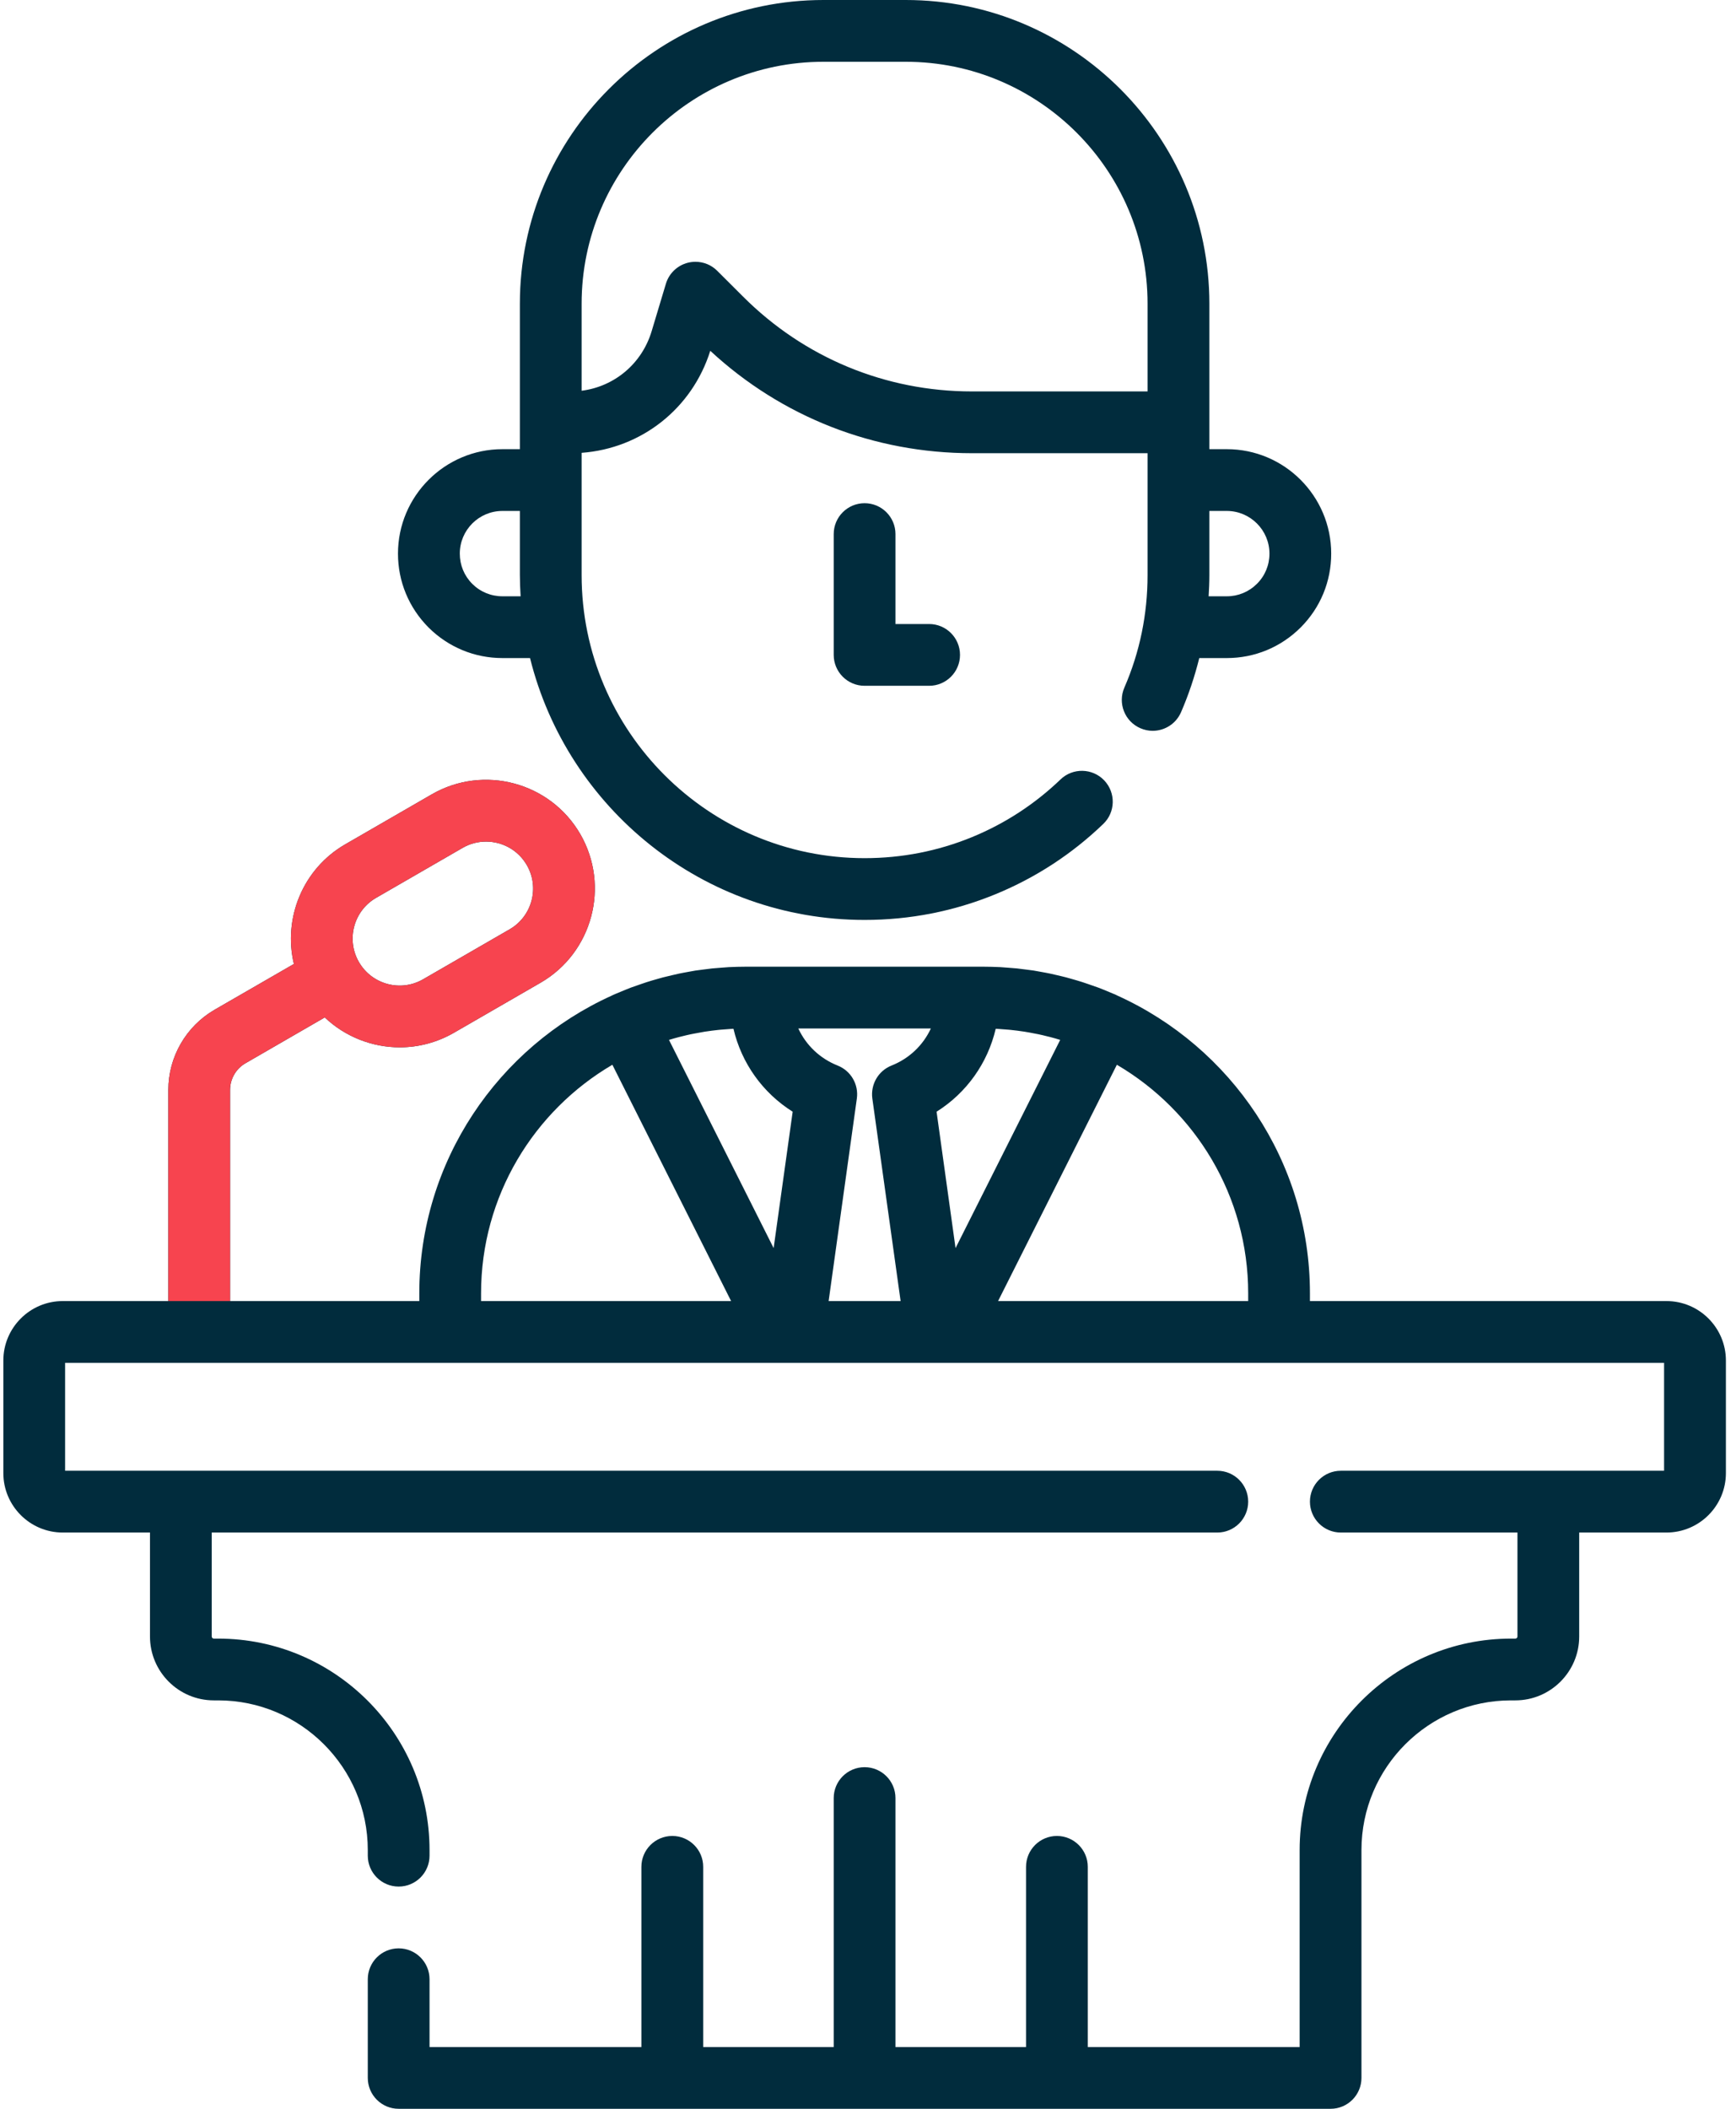 <?xml version="1.0" encoding="UTF-8"?>
<svg width="28px" height="34px" viewBox="0 0 28 34" version="1.1" xmlns="http://www.w3.org/2000/svg" xmlns:xlink="http://www.w3.org/1999/xlink">
    <!-- Generator: Sketch 55 (78076) - https://sketchapp.com -->
    <title>conference</title>
    <desc>Created with Sketch.</desc>
    <g id="Page-1" stroke="none" stroke-width="1" fill="none" fill-rule="evenodd">
        <g id="Home" transform="translate(-125, -292)" fill-rule="nonzero">
            <g id="Group-3" transform="translate(109, 279)">
                <g id="conference" transform="translate(16, 13)">
                    <path d="M8.104,10.61 L8.549,10.61 C9.15,13.032 11.341,14.832 13.945,14.832 C14.675,14.832 15.385,14.693 16.055,14.418 C16.703,14.152 17.288,13.771 17.794,13.285 C17.993,13.095 17.999,12.78 17.809,12.581 C17.619,12.383 17.303,12.376 17.105,12.567 C16.689,12.966 16.208,13.279 15.677,13.497 C15.128,13.722 14.545,13.836 13.945,13.836 C11.429,13.836 9.381,11.789 9.381,9.272 L9.381,7.301 C10.345,7.23 11.163,6.588 11.456,5.656 C12.608,6.723 14.097,7.307 15.676,7.307 L18.509,7.307 L18.509,9.272 C18.509,9.904 18.384,10.514 18.135,11.086 C18.025,11.338 18.141,11.632 18.393,11.741 C18.458,11.769 18.525,11.783 18.591,11.783 C18.784,11.783 18.967,11.671 19.049,11.483 C19.172,11.199 19.269,10.908 19.343,10.61 L19.787,10.61 C20.236,10.61 20.659,10.435 20.978,10.117 C21.296,9.799 21.471,9.376 21.471,8.926 C21.471,7.998 20.716,7.242 19.787,7.242 L19.506,7.242 L19.506,6.809 C19.506,6.809 19.506,6.808 19.506,6.807 L19.506,4.896 C19.505,2.196 17.309,0 14.609,0 L13.281,0 C10.582,0 8.385,2.196 8.385,4.896 L8.385,6.807 C8.385,6.808 8.385,6.808 8.385,6.809 L8.385,7.242 L8.104,7.242 C7.175,7.242 6.419,7.998 6.419,8.926 C6.419,9.376 6.595,9.799 6.913,10.118 C7.232,10.435 7.655,10.61 8.104,10.61 Z M19.787,8.238 C20.166,8.238 20.475,8.547 20.475,8.926 C20.475,9.11 20.404,9.283 20.274,9.412 C20.143,9.543 19.971,9.614 19.787,9.614 L19.494,9.614 C19.501,9.501 19.506,9.387 19.506,9.272 L19.506,8.238 L19.787,8.238 Z M9.381,4.896 C9.381,2.746 11.131,0.996 13.281,0.996 L14.609,0.996 C16.76,0.996 18.509,2.746 18.509,4.896 L18.509,6.311 L15.676,6.311 C14.282,6.311 12.971,5.768 11.985,4.782 L11.569,4.367 C11.475,4.272 11.348,4.221 11.217,4.221 C11.176,4.221 11.135,4.226 11.095,4.236 C10.925,4.279 10.79,4.408 10.74,4.576 L10.511,5.338 C10.354,5.863 9.912,6.232 9.381,6.3 L9.381,4.896 Z M8.104,8.238 L8.385,8.238 L8.385,9.272 C8.385,9.387 8.39,9.501 8.397,9.614 L8.104,9.614 C7.92,9.614 7.747,9.543 7.617,9.413 C7.487,9.283 7.416,9.11 7.416,8.926 C7.416,8.547 7.724,8.238 8.104,8.238 Z" id="Shape" fill="#012C3D"></path>
                    <path d="M13.945,8.113 C13.67,8.113 13.447,8.336 13.447,8.611 L13.447,10.559 C13.447,10.834 13.67,11.057 13.945,11.057 L14.986,11.057 C15.261,11.057 15.484,10.834 15.484,10.559 C15.484,10.284 15.261,10.061 14.986,10.061 L14.443,10.061 L14.443,8.611 C14.443,8.336 14.22,8.113 13.945,8.113 Z" id="Path" fill="#012C3D"></path>
                    <path d="M26.878,20.977 L21.128,20.977 L21.128,20.853 C21.128,18.72 19.852,16.88 18.025,16.053 C18.016,16.048 18.007,16.043 17.997,16.039 C17.984,16.033 17.972,16.029 17.959,16.023 C17.907,16.001 17.855,15.979 17.803,15.958 C17.773,15.947 17.744,15.935 17.714,15.923 C17.659,15.903 17.604,15.884 17.548,15.865 C17.518,15.855 17.489,15.844 17.459,15.835 C17.406,15.818 17.352,15.802 17.298,15.787 C17.265,15.778 17.232,15.768 17.199,15.759 C17.15,15.746 17.1,15.735 17.05,15.723 C17.012,15.714 16.974,15.705 16.936,15.697 C16.891,15.687 16.845,15.68 16.799,15.671 C16.756,15.664 16.714,15.655 16.671,15.648 C16.628,15.642 16.584,15.637 16.54,15.631 C16.495,15.625 16.449,15.619 16.404,15.614 C16.355,15.609 16.305,15.606 16.256,15.602 C16.216,15.599 16.175,15.595 16.134,15.593 C16.044,15.589 15.953,15.586 15.862,15.586 L15.621,15.586 L12.269,15.586 L12.029,15.586 C11.937,15.586 11.846,15.589 11.756,15.593 C11.715,15.595 11.675,15.599 11.634,15.602 C11.585,15.606 11.535,15.609 11.486,15.614 C11.441,15.619 11.396,15.625 11.35,15.631 C11.307,15.637 11.263,15.642 11.219,15.648 C11.177,15.655 11.134,15.664 11.091,15.671 C11.046,15.68 11,15.687 10.954,15.697 C10.916,15.705 10.879,15.714 10.841,15.723 C10.791,15.735 10.741,15.746 10.691,15.759 C10.658,15.768 10.625,15.778 10.592,15.787 C10.538,15.802 10.484,15.818 10.431,15.835 C10.401,15.844 10.372,15.855 10.342,15.865 C10.287,15.884 10.231,15.903 10.176,15.923 C10.147,15.935 10.117,15.947 10.088,15.958 C10.035,15.979 9.983,16.001 9.931,16.023 C9.919,16.029 9.906,16.033 9.894,16.039 C9.884,16.043 9.875,16.048 9.865,16.053 C8.038,16.88 6.763,18.72 6.763,20.853 L6.763,20.977 L3.711,20.977 L3.711,17.572 C3.711,17.396 3.806,17.231 3.959,17.143 L5.238,16.404 C5.567,16.716 6.003,16.886 6.448,16.886 C6.745,16.886 7.046,16.81 7.322,16.651 L8.718,15.845 C9.555,15.362 9.843,14.287 9.36,13.449 C8.876,12.612 7.801,12.324 6.964,12.807 L5.568,13.613 C4.881,14.01 4.564,14.806 4.74,15.542 L3.461,16.28 C3.001,16.546 2.715,17.041 2.715,17.572 L2.715,20.977 L1.012,20.977 C0.484,20.977 0.054,21.407 0.054,21.935 L0.054,23.751 C0.054,24.279 0.484,24.709 1.012,24.709 L2.419,24.709 L2.419,26.385 C2.419,26.953 2.881,27.415 3.449,27.415 L3.519,27.415 C4.849,27.415 5.932,28.498 5.932,29.828 L5.932,29.919 C5.932,30.194 6.155,30.417 6.43,30.417 C6.705,30.417 6.928,30.194 6.928,29.919 L6.928,29.828 C6.928,27.948 5.399,26.419 3.519,26.419 L3.449,26.419 C3.43,26.419 3.415,26.404 3.415,26.385 L3.415,24.709 L19.634,24.709 C19.909,24.709 20.132,24.486 20.132,24.211 C20.132,23.936 19.909,23.713 19.634,23.713 L1.05,23.713 L1.05,21.973 L26.84,21.973 L26.84,23.713 L21.626,23.713 C21.351,23.713 21.128,23.936 21.128,24.211 C21.128,24.486 21.351,24.709 21.626,24.709 L24.475,24.709 L24.475,26.385 C24.475,26.404 24.46,26.419 24.441,26.419 L24.372,26.419 C22.492,26.419 20.962,27.948 20.962,29.828 L20.962,33.004 L17.545,33.004 L17.545,30.099 C17.545,29.824 17.322,29.601 17.047,29.601 C16.772,29.601 16.549,29.824 16.549,30.099 L16.549,33.004 L14.443,33.004 L14.443,28.99 C14.443,28.715 14.22,28.492 13.945,28.492 C13.67,28.492 13.447,28.715 13.447,28.99 L13.447,33.004 L11.342,33.004 L11.342,30.099 C11.342,29.824 11.119,29.601 10.844,29.601 C10.568,29.601 10.345,29.824 10.345,30.099 L10.345,33.004 L6.928,33.004 L6.928,31.911 C6.928,31.636 6.705,31.413 6.43,31.413 C6.155,31.413 5.932,31.636 5.932,31.911 L5.932,33.502 C5.932,33.777 6.155,34 6.43,34 L21.461,34 C21.736,34 21.959,33.777 21.959,33.502 L21.959,29.828 C21.959,28.497 23.041,27.415 24.372,27.415 L24.441,27.415 C25.009,27.415 25.471,26.953 25.471,26.385 L25.471,24.709 L26.878,24.709 C27.407,24.709 27.837,24.279 27.837,23.751 L27.837,21.935 C27.837,21.407 27.407,20.977 26.878,20.977 Z M6.066,14.476 L7.462,13.67 C7.581,13.601 7.711,13.569 7.84,13.569 C8.102,13.569 8.357,13.705 8.497,13.948 C8.706,14.309 8.582,14.774 8.22,14.983 L6.824,15.789 C6.462,15.998 5.998,15.873 5.789,15.511 C5.58,15.149 5.704,14.685 6.066,14.476 Z M20.132,20.853 L20.132,20.977 L16.098,20.977 L18.014,17.167 C19.28,17.909 20.132,19.283 20.132,20.853 Z M15.106,17.924 C15.59,17.62 15.93,17.141 16.06,16.587 C16.078,16.588 16.095,16.589 16.112,16.59 C16.164,16.593 16.217,16.597 16.269,16.602 C16.283,16.603 16.297,16.605 16.31,16.606 C16.376,16.613 16.441,16.621 16.505,16.631 C16.514,16.632 16.523,16.634 16.532,16.635 C16.587,16.644 16.641,16.654 16.695,16.665 C16.713,16.668 16.73,16.672 16.748,16.675 C16.798,16.686 16.847,16.697 16.896,16.71 C16.91,16.713 16.924,16.716 16.938,16.72 C16.993,16.734 17.047,16.75 17.1,16.766 L15.412,20.123 L15.106,17.924 Z M15.014,16.582 C14.89,16.85 14.667,17.066 14.379,17.18 C14.166,17.265 14.039,17.484 14.07,17.712 L14.526,20.977 L13.365,20.977 L13.82,17.712 C13.852,17.484 13.724,17.265 13.511,17.18 C13.223,17.066 13,16.85 12.876,16.582 L15.014,16.582 Z M10.953,16.72 C10.966,16.716 10.98,16.713 10.994,16.71 C11.044,16.697 11.093,16.686 11.143,16.675 C11.16,16.672 11.178,16.668 11.195,16.665 C11.249,16.654 11.304,16.644 11.359,16.635 C11.368,16.634 11.377,16.632 11.386,16.631 C11.45,16.621 11.515,16.613 11.58,16.606 C11.594,16.605 11.608,16.603 11.621,16.602 C11.673,16.597 11.726,16.593 11.779,16.59 C11.796,16.589 11.813,16.588 11.83,16.587 C11.96,17.141 12.301,17.62 12.785,17.924 L12.478,20.123 L10.79,16.766 C10.844,16.75 10.898,16.734 10.953,16.72 Z M7.759,20.853 C7.759,19.283 8.611,17.909 9.877,17.167 L11.792,20.977 L7.759,20.977 L7.759,20.853 Z" id="Shape" fill="#012C3D"></path>
                    <path d="M3.711,20.977 L3.711,17.572 C3.711,17.396 3.806,17.231 3.959,17.143 L5.238,16.404 C5.567,16.716 6.003,16.886 6.448,16.886 C6.745,16.886 7.046,16.81 7.322,16.651 L8.718,15.845 C9.555,15.362 9.843,14.287 9.36,13.449 C8.876,12.612 7.801,12.324 6.964,12.807 L5.568,13.613 C4.881,14.01 4.564,14.806 4.74,15.542 L3.461,16.28 C3.001,16.546 2.715,17.041 2.715,17.572 L2.715,20.977 L3.711,20.977 Z M6.066,14.476 L7.462,13.67 C7.581,13.601 7.711,13.569 7.84,13.569 C8.102,13.569 8.357,13.705 8.497,13.948 C8.706,14.309 8.582,14.774 8.22,14.983 L6.824,15.789 C6.462,15.998 5.998,15.873 5.789,15.511 C5.58,15.149 5.704,14.685 6.066,14.476 Z" id="Shape" fill="#F7444F"></path>
                </g>
            </g>
        </g>
    </g>
</svg>